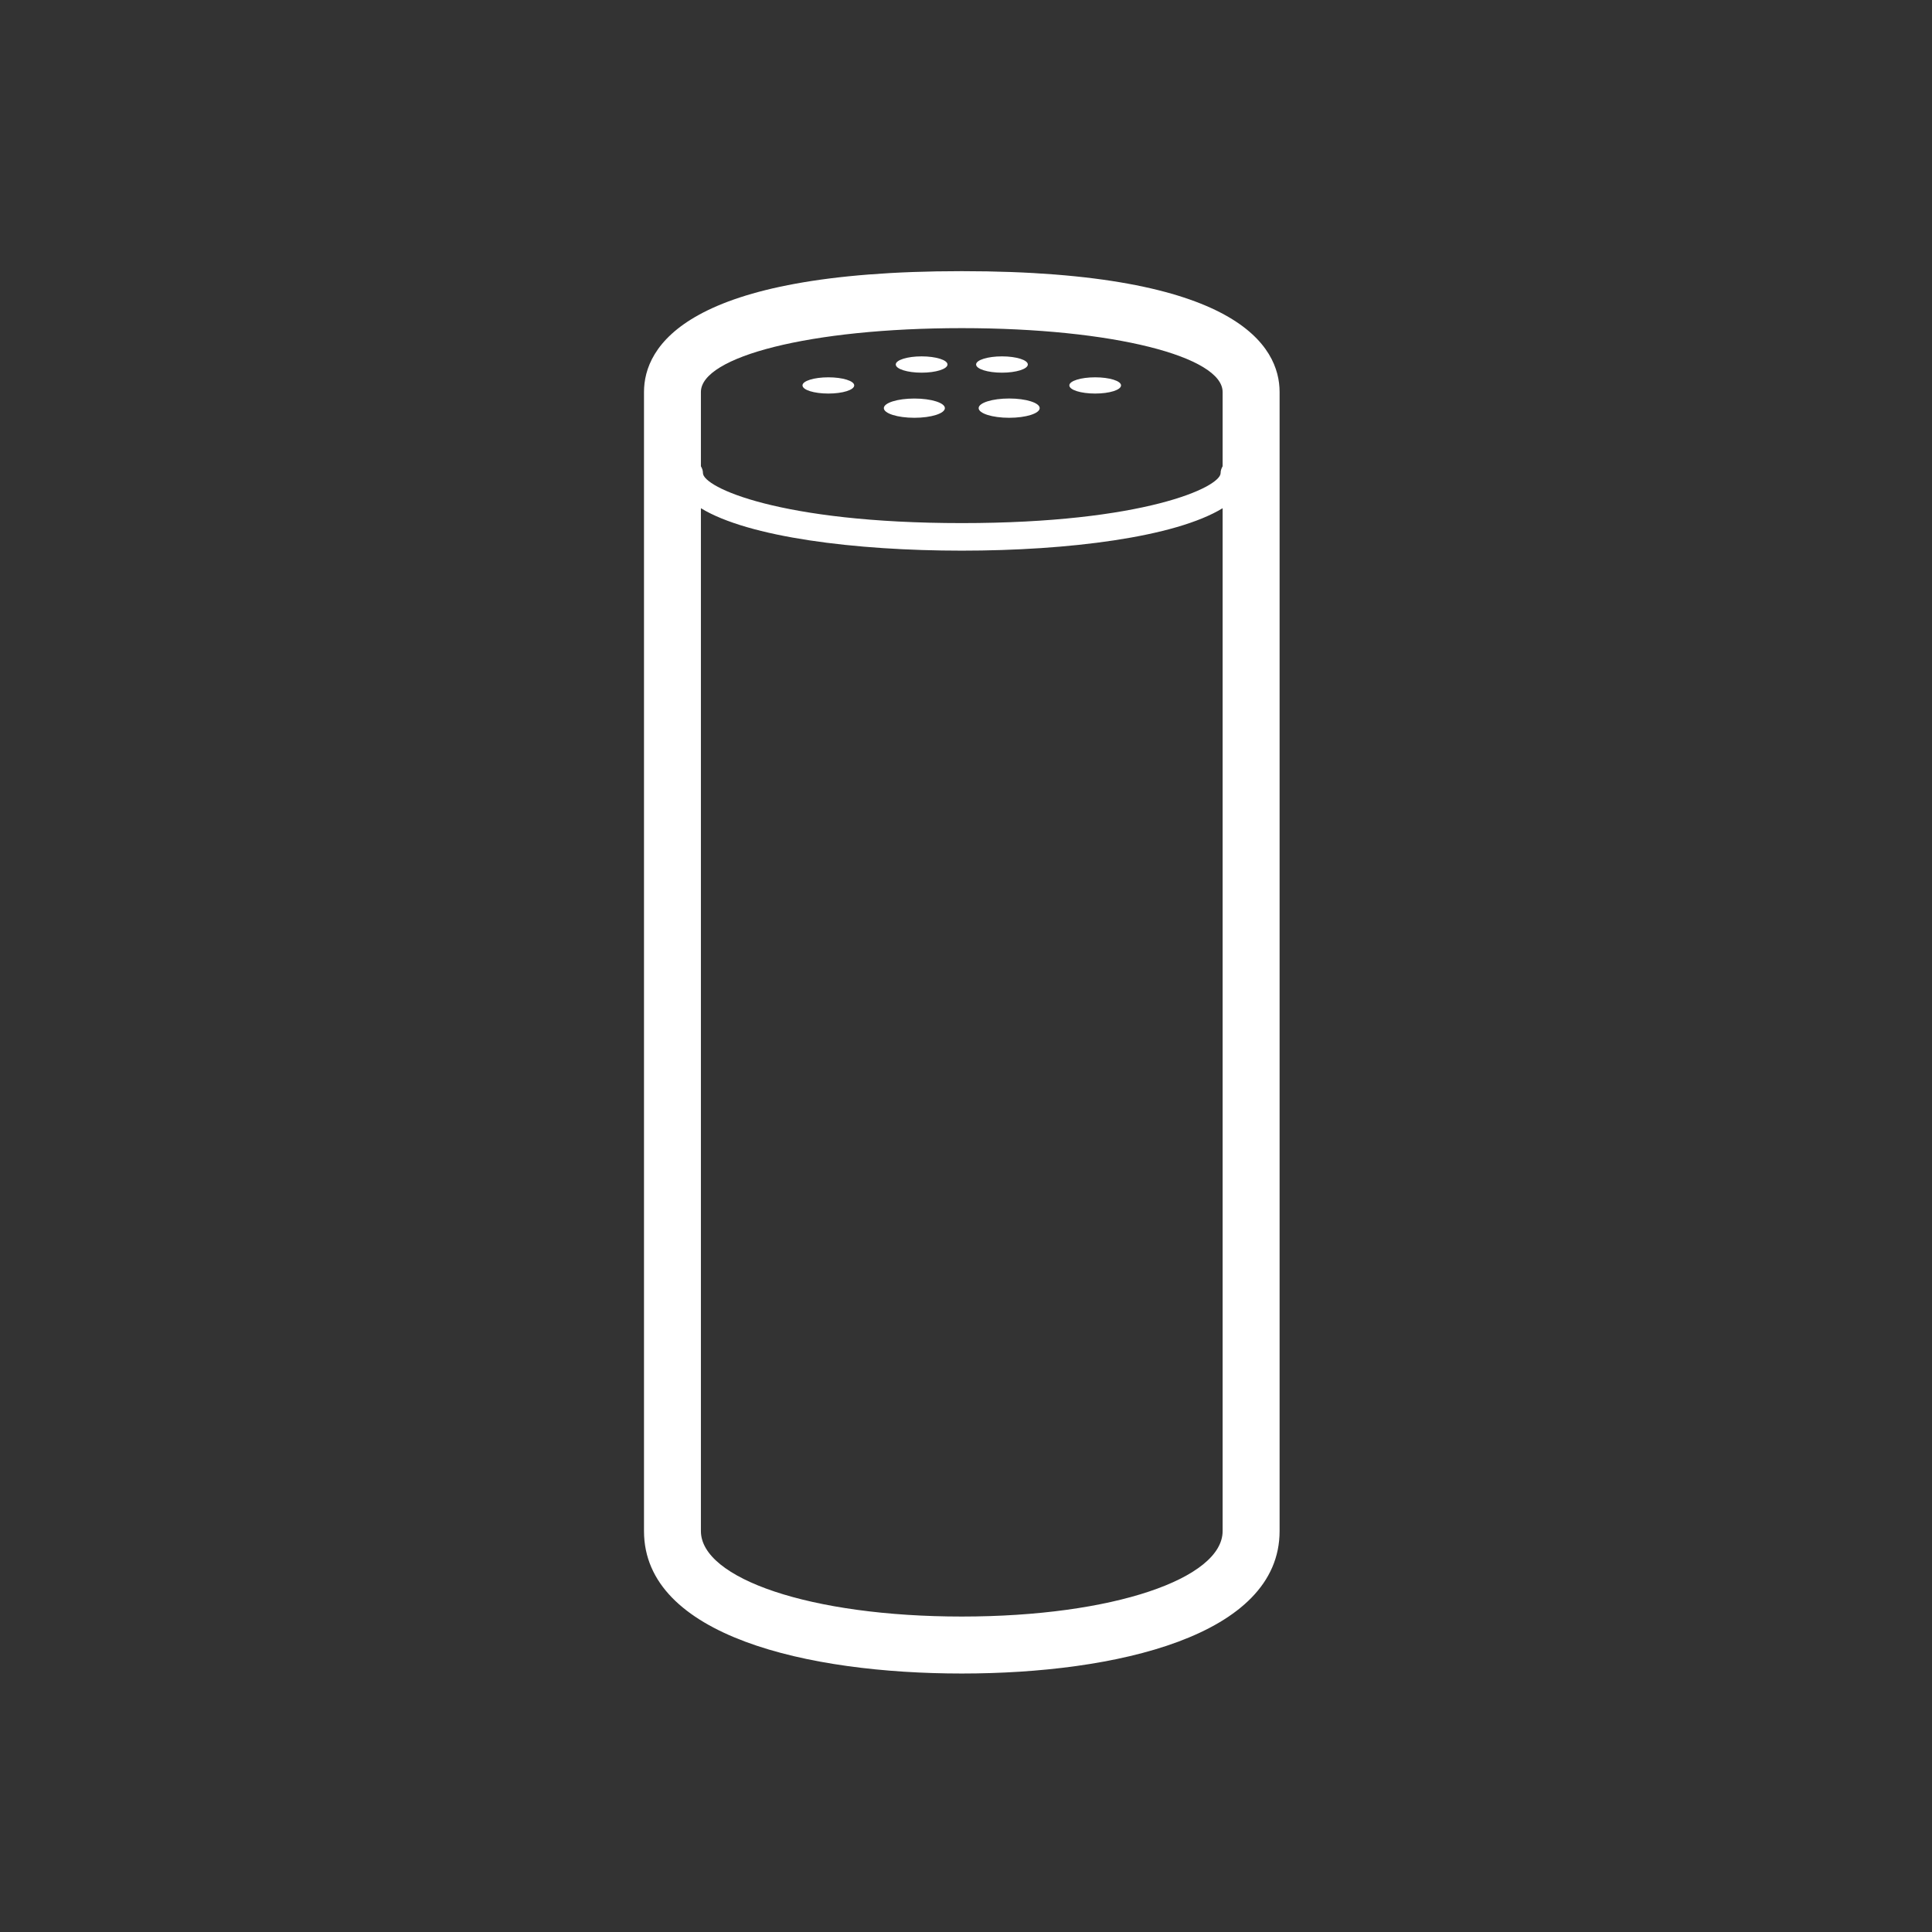 <svg width="57" height="57" viewBox="0 0 57 57" fill="none" xmlns="http://www.w3.org/2000/svg">
<rect x="0" y="0" width="57" height="57" fill="#333333" stroke="none"/>
<path fill-rule="evenodd" clip-rule="evenodd" d="M28.376 47.693C23.898 47.693 20.679 46.564 20.679 45.172V14.994C22.082 15.851 25.237 16.246 28.376 16.246C31.513 16.246 34.669 15.851 36.071 14.994V45.172C36.071 46.564 32.853 47.693 28.376 47.693M28.376 9.681C32.853 9.681 36.071 10.525 36.071 11.565V13.756C36.037 13.817 36.012 13.881 36.012 13.956C36.012 14.375 33.74 15.433 28.376 15.433C23.011 15.433 20.739 14.375 20.739 13.956C20.739 13.882 20.715 13.817 20.679 13.757V11.565C20.679 10.525 23.898 9.681 28.376 9.681M28.376 8C20.218 8 19 10.234 19 11.565V45.172C19 48.27 23.843 49.374 28.376 49.374C32.909 49.374 37.752 48.27 37.752 45.172V11.565C37.752 10.234 36.533 8 28.376 8" fill="white"/>
<path fill-rule="evenodd" clip-rule="evenodd" d="M24.439 11.611C24.861 11.611 25.202 11.505 25.202 11.37C25.202 11.238 24.861 11.132 24.439 11.132C24.017 11.132 23.676 11.238 23.676 11.37C23.676 11.505 24.017 11.611 24.439 11.611" fill="white"/>
<path fill-rule="evenodd" clip-rule="evenodd" d="M27.19 10.995C27.613 10.995 27.954 10.887 27.954 10.753C27.954 10.621 27.613 10.514 27.19 10.514C26.768 10.514 26.428 10.621 26.428 10.753C26.428 10.887 26.768 10.995 27.19 10.995" fill="white"/>
<path fill-rule="evenodd" clip-rule="evenodd" d="M26.977 12.326C27.475 12.326 27.877 12.198 27.877 12.041C27.877 11.885 27.475 11.758 26.977 11.758C26.479 11.758 26.076 11.885 26.076 12.041C26.076 12.198 26.479 12.326 26.977 12.326" fill="white"/>
<path fill-rule="evenodd" clip-rule="evenodd" d="M32.311 11.611C32.733 11.611 33.074 11.505 33.074 11.37C33.074 11.238 32.733 11.132 32.311 11.132C31.889 11.132 31.549 11.238 31.549 11.37C31.549 11.505 31.889 11.611 32.311 11.611" fill="white"/>
<path fill-rule="evenodd" clip-rule="evenodd" d="M29.561 10.995C29.983 10.995 30.324 10.887 30.324 10.753C30.324 10.621 29.983 10.514 29.561 10.514C29.139 10.514 28.798 10.621 28.798 10.753C28.798 10.887 29.139 10.995 29.561 10.995" fill="white"/>
<path fill-rule="evenodd" clip-rule="evenodd" d="M28.873 12.041C28.873 12.198 29.276 12.326 29.774 12.326C30.271 12.326 30.674 12.198 30.674 12.041C30.674 11.884 30.271 11.757 29.774 11.757C29.276 11.757 28.873 11.884 28.873 12.041" fill="white"/>
</svg>
